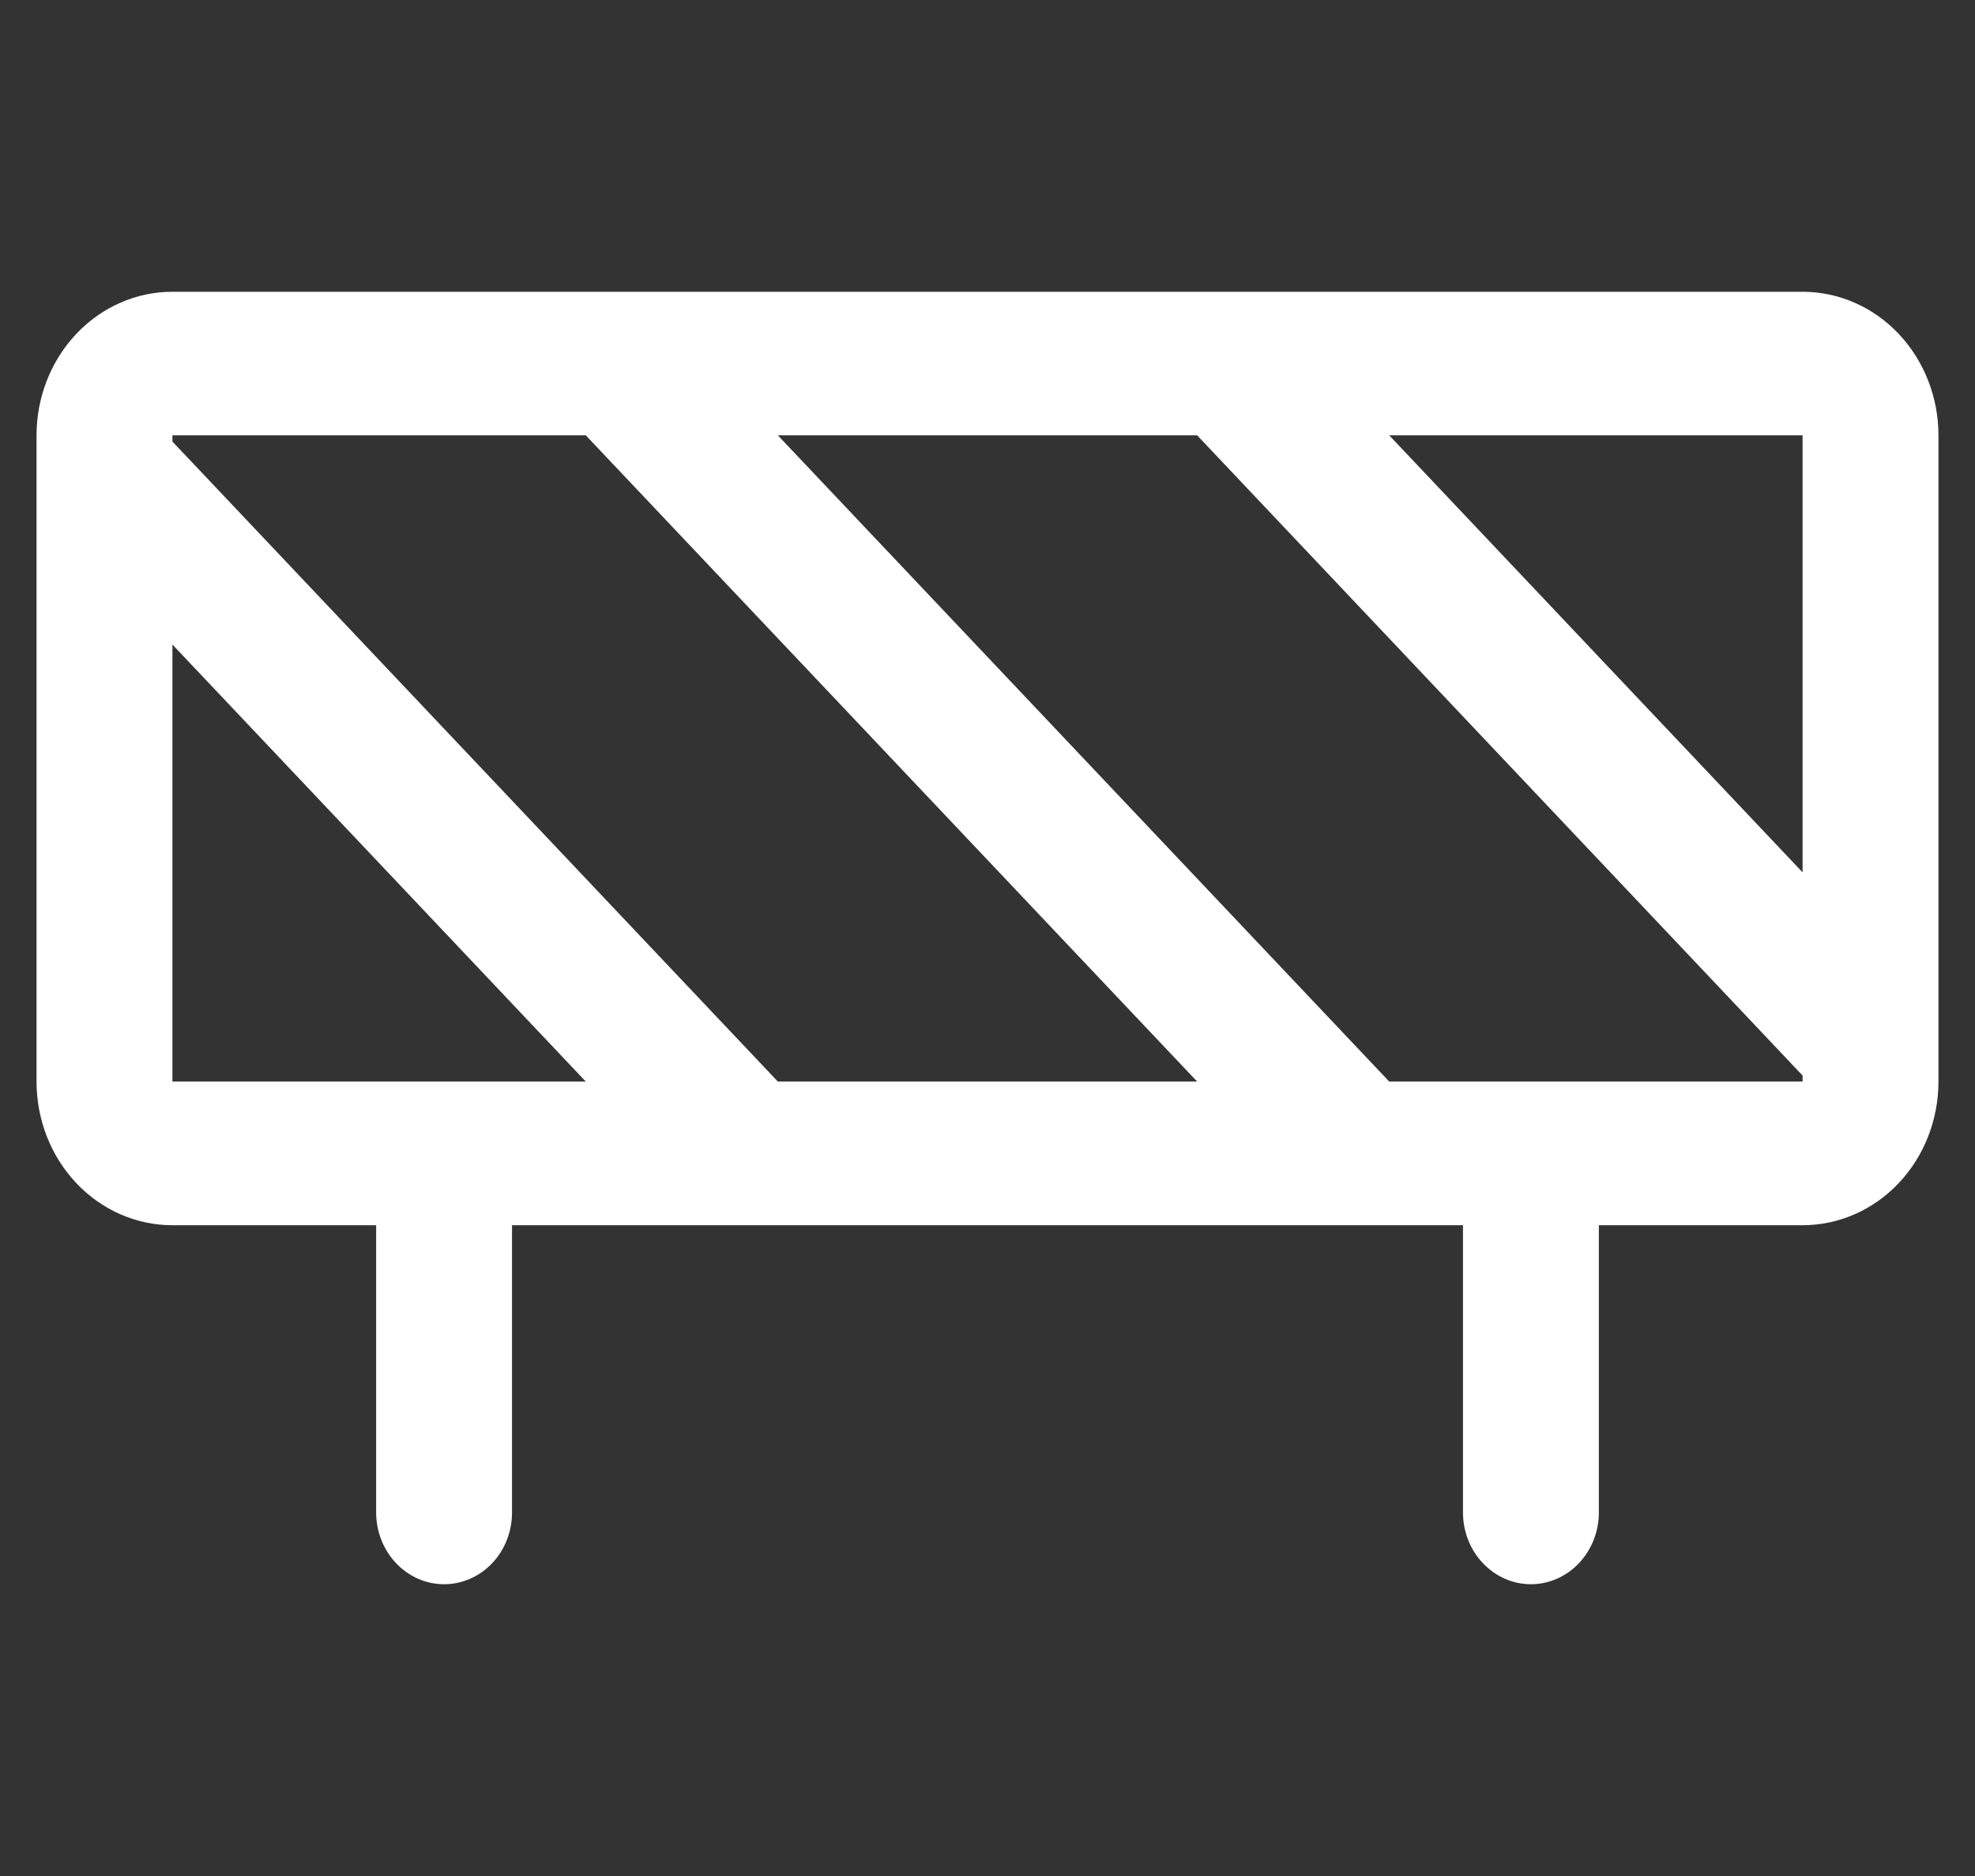 <svg width="20" height="19" viewBox="0 0 20 19" fill="none" xmlns="http://www.w3.org/2000/svg">
<rect x="0" y="0" width="20" height="19" fill="#333333" stroke="none"/>
<g clip-path="url(#clip0_49_537)">
<path d="M18.254 2.955H1.746C1.381 2.955 1.031 3.108 0.773 3.381C0.515 3.654 0.37 4.024 0.37 4.409V10.954C0.37 11.34 0.515 11.71 0.773 11.983C1.031 12.256 1.381 12.409 1.746 12.409H3.809V15.318C3.809 15.511 3.882 15.696 4.011 15.832C4.14 15.968 4.315 16.045 4.497 16.045C4.68 16.045 4.855 15.968 4.984 15.832C5.113 15.696 5.185 15.511 5.185 15.318V12.409H14.815V15.318C14.815 15.511 14.887 15.696 15.017 15.832C15.146 15.968 15.32 16.045 15.503 16.045C15.685 16.045 15.86 15.968 15.989 15.832C16.118 15.696 16.191 15.511 16.191 15.318V12.409H18.254C18.619 12.409 18.969 12.256 19.227 11.983C19.485 11.71 19.63 11.34 19.63 10.954V4.409C19.63 4.024 19.485 3.654 19.227 3.381C18.969 3.108 18.619 2.955 18.254 2.955ZM18.254 8.835L14.068 4.409H18.254V8.835ZM5.932 4.409L12.123 10.954H7.877L1.746 4.472V4.409H5.932ZM1.746 6.528L5.932 10.954H1.746V6.528ZM18.254 10.954H14.068L7.877 4.409H12.123L18.254 10.893V10.954Z" fill="white"/>
</g>
<defs>
<clipPath id="clip0_49_537">
<rect width="19.26" height="17.686" fill="white" transform="translate(0.37 0.657)"/>
</clipPath>
</defs>
</svg>
